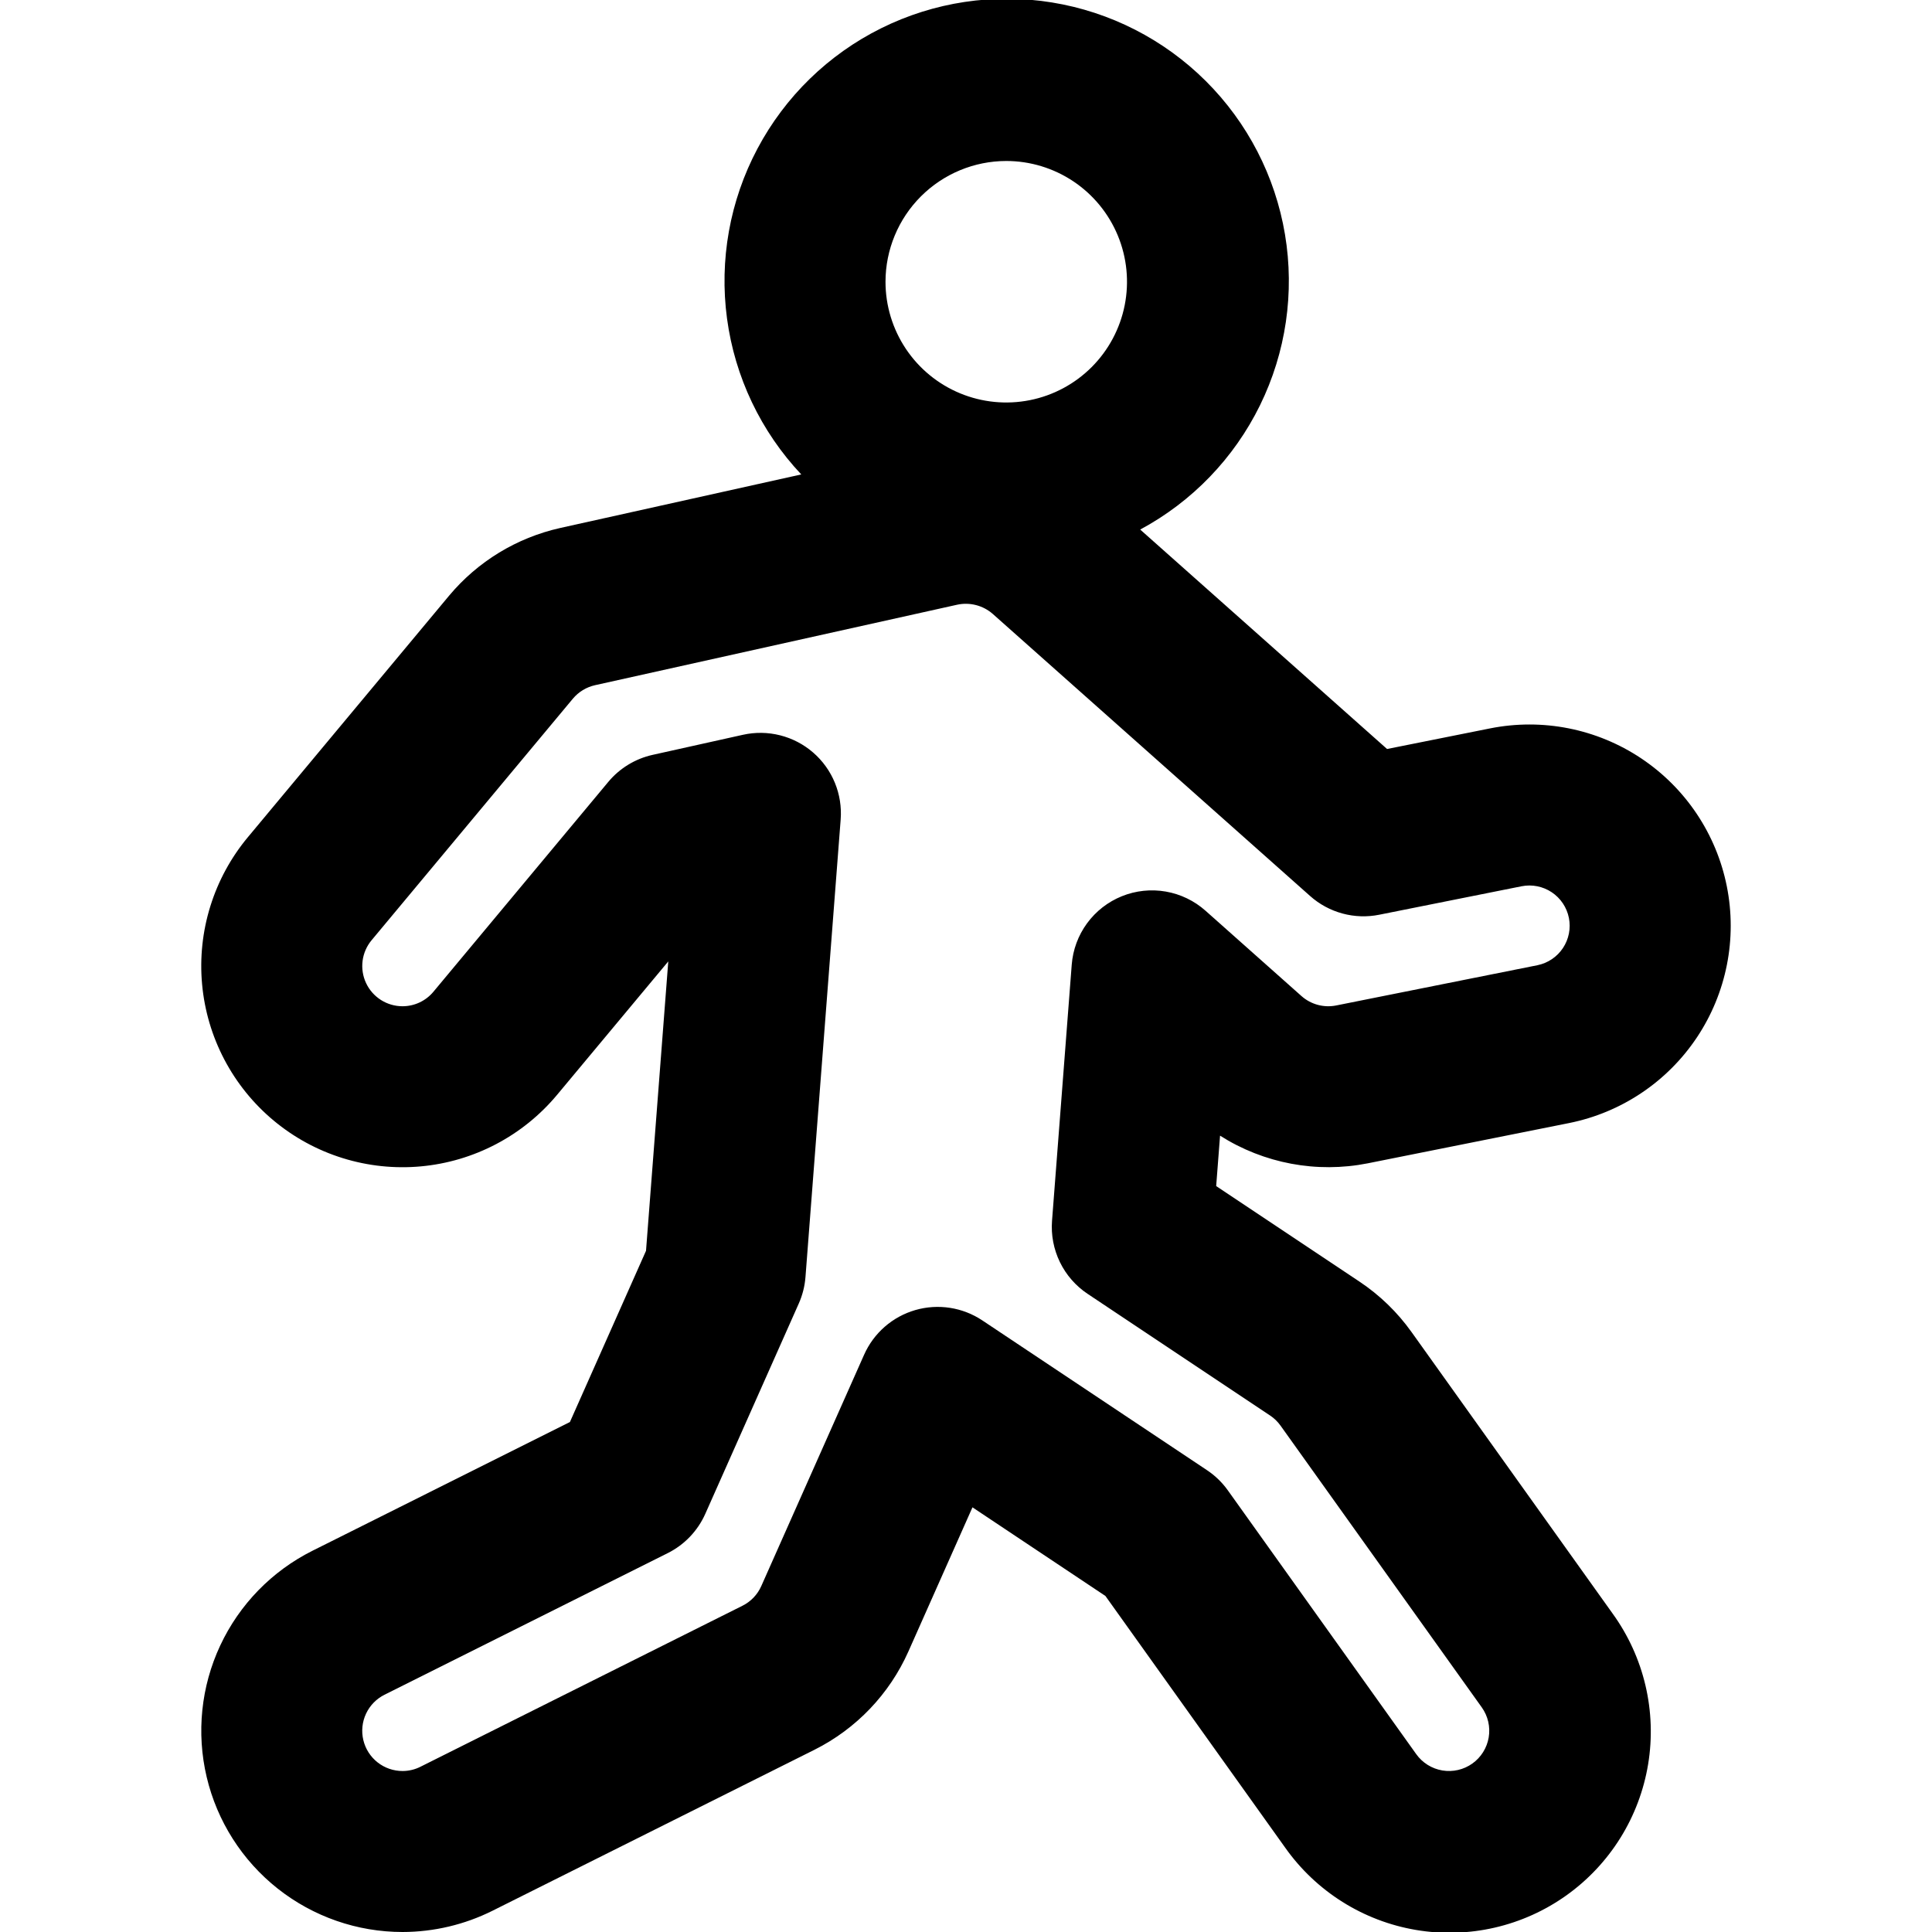 <?xml version="1.0" encoding="UTF-8" standalone="no"?> <svg width="512" height="512" viewBox="0 0 512 512" fill="none" xmlns="http://www.w3.org/2000/svg">
<g clip-path="url(#clip0_30:414)">
<path d="M362.458 308.294L415.8 297.628C429.667 294.851 441.863 286.679 449.707 274.911C457.55 263.142 460.397 248.741 457.623 234.873C454.849 221.005 446.681 208.807 434.914 200.961C423.148 193.115 408.746 190.263 394.878 193.034L367.586 198.492L302.165 140.338C315.932 132.944 327.036 121.422 333.918 107.392C340.8 93.362 343.113 77.528 340.533 62.116C337.954 46.703 330.61 32.486 319.535 21.462C308.459 10.437 294.208 3.16 278.784 0.651C263.359 -1.857 247.537 0.53 233.539 7.477C219.54 14.423 208.07 25.581 200.74 39.382C193.409 53.183 190.586 68.933 192.668 84.421C194.749 99.909 201.631 114.355 212.345 125.731L148.424 139.931C136.92 142.511 126.587 148.81 119.024 157.853L65.696 221.853C61.212 227.234 57.833 233.444 55.75 240.131C53.666 246.818 52.921 253.849 53.555 260.824C54.189 267.799 56.191 274.58 59.447 280.781C62.702 286.983 67.146 292.482 72.527 296.965C77.907 301.449 84.118 304.828 90.805 306.911C97.491 308.995 104.523 309.74 111.498 309.106C118.472 308.472 125.254 306.47 131.455 303.215C137.656 299.959 143.155 295.515 147.639 290.134L177.1 254.784L171.2 331.477L151.033 376.852L82.818 410.961C72.072 416.337 63.455 425.183 58.365 436.067C53.275 446.951 52.008 459.235 54.771 470.929C57.535 482.622 64.165 493.04 73.589 500.495C83.013 507.949 94.677 512.003 106.693 512C114.964 511.987 123.12 510.058 130.521 506.365L215.854 463.7C226.91 458.159 235.703 448.956 240.734 437.658L257.713 399.458L292.947 422.948L340.6 489.664C344.656 495.4 349.806 500.277 355.753 504.017C361.7 507.757 368.327 510.285 375.254 511.456C382.18 512.627 389.27 512.418 396.116 510.841C402.962 509.265 409.429 506.351 415.145 502.268C420.862 498.184 425.715 493.012 429.427 487.048C433.139 481.083 435.636 474.444 436.775 467.512C437.913 460.58 437.671 453.491 436.062 446.653C434.454 439.815 431.51 433.362 427.4 427.664L374.068 353C370.314 347.739 365.631 343.206 360.25 339.625L322.3 314.32L323.326 300.961C334.944 308.34 348.956 310.966 362.458 308.294V308.294ZM266.667 42.664C272.996 42.664 279.183 44.541 284.445 48.057C289.707 51.573 293.809 56.571 296.231 62.418C298.653 68.266 299.287 74.7 298.052 80.907C296.817 87.115 293.77 92.816 289.294 97.292C284.819 101.767 279.117 104.815 272.91 106.049C266.702 107.284 260.268 106.65 254.421 104.228C248.574 101.806 243.576 97.705 240.06 92.442C236.544 87.18 234.667 80.993 234.667 74.664C234.676 66.18 238.05 58.046 244.05 52.047C250.049 46.048 258.183 42.673 266.667 42.664ZM288.24 342.893L336.589 375.127C337.664 375.842 338.599 376.748 339.349 377.799L392.682 452.466C393.496 453.606 394.078 454.896 394.394 456.261C394.709 457.626 394.753 459.04 394.523 460.422C394.292 461.804 393.792 463.127 393.05 464.315C392.308 465.504 391.34 466.535 390.199 467.349C389.059 468.163 387.77 468.745 386.405 469.06C385.04 469.376 383.626 469.42 382.244 469.19C380.862 468.959 379.539 468.459 378.35 467.717C377.162 466.975 376.131 466.006 375.317 464.866L325.395 394.966C323.894 392.862 322.021 391.049 319.869 389.617L260.327 349.924C257.742 348.201 254.812 347.063 251.742 346.59C248.672 346.117 245.536 346.32 242.552 347.185C239.569 348.05 236.81 349.557 234.469 351.599C232.128 353.641 230.262 356.17 229 359.008L201.74 420.341C200.737 422.597 198.98 424.433 196.771 425.534L111.438 468.2C109.967 468.946 108.342 469.335 106.693 469.335C104.287 469.342 101.95 468.535 100.061 467.047C98.171 465.558 96.841 463.474 96.285 461.133C95.729 458.793 95.98 456.333 96.998 454.154C98.016 451.974 99.741 450.203 101.893 449.127L176.961 411.591C181.386 409.378 184.904 405.696 186.914 401.174L211.685 345.445C212.674 343.22 213.274 340.842 213.461 338.414L222.784 217.185C223.041 213.862 222.515 210.525 221.248 207.441C219.982 204.358 218.011 201.614 215.492 199.431C212.974 197.247 209.979 195.684 206.747 194.867C203.515 194.05 200.137 194.002 196.884 194.727L172.962 200.045C168.357 201.067 164.221 203.588 161.202 207.212L114.858 262.827C113.856 264.031 112.601 264.999 111.182 265.662C109.763 266.326 108.216 266.669 106.65 266.666C104.624 266.662 102.642 266.082 100.934 264.993C99.226 263.903 97.864 262.35 97.006 260.515C96.148 258.68 95.831 256.639 96.09 254.63C96.35 252.621 97.177 250.728 98.473 249.171L151.806 185.171C153.319 183.362 155.385 182.101 157.686 181.582L253.644 160.259C255.298 159.899 257.014 159.932 258.654 160.354C260.294 160.776 261.812 161.577 263.087 162.691L347.176 237.436C349.639 239.634 352.58 241.227 355.766 242.09C358.951 242.954 362.294 243.063 365.53 242.41L403.238 234.868C406.01 234.32 408.887 234.894 411.236 236.464C413.586 238.033 415.217 240.471 415.772 243.242C416.326 246.013 415.759 248.891 414.195 251.245C412.63 253.598 410.196 255.234 407.426 255.795L354.082 266.462C352.465 266.782 350.795 266.723 349.204 266.291C347.613 265.86 346.144 265.066 344.91 263.972L319.467 241.347C316.497 238.707 312.849 236.949 308.933 236.271C305.018 235.593 300.991 236.021 297.306 237.508C293.621 238.996 290.425 241.482 288.077 244.688C285.73 247.894 284.324 251.692 284.019 255.654L278.8 323.508C278.509 327.287 279.23 331.074 280.89 334.482C282.549 337.889 285.086 340.792 288.24 342.893V342.893Z" fill="black"/>
</g>
<defs>
<clipPath id="clip0_30:414">
<rect width="512" height="512" fill="white"/>
</clipPath>
</defs>
</svg>
